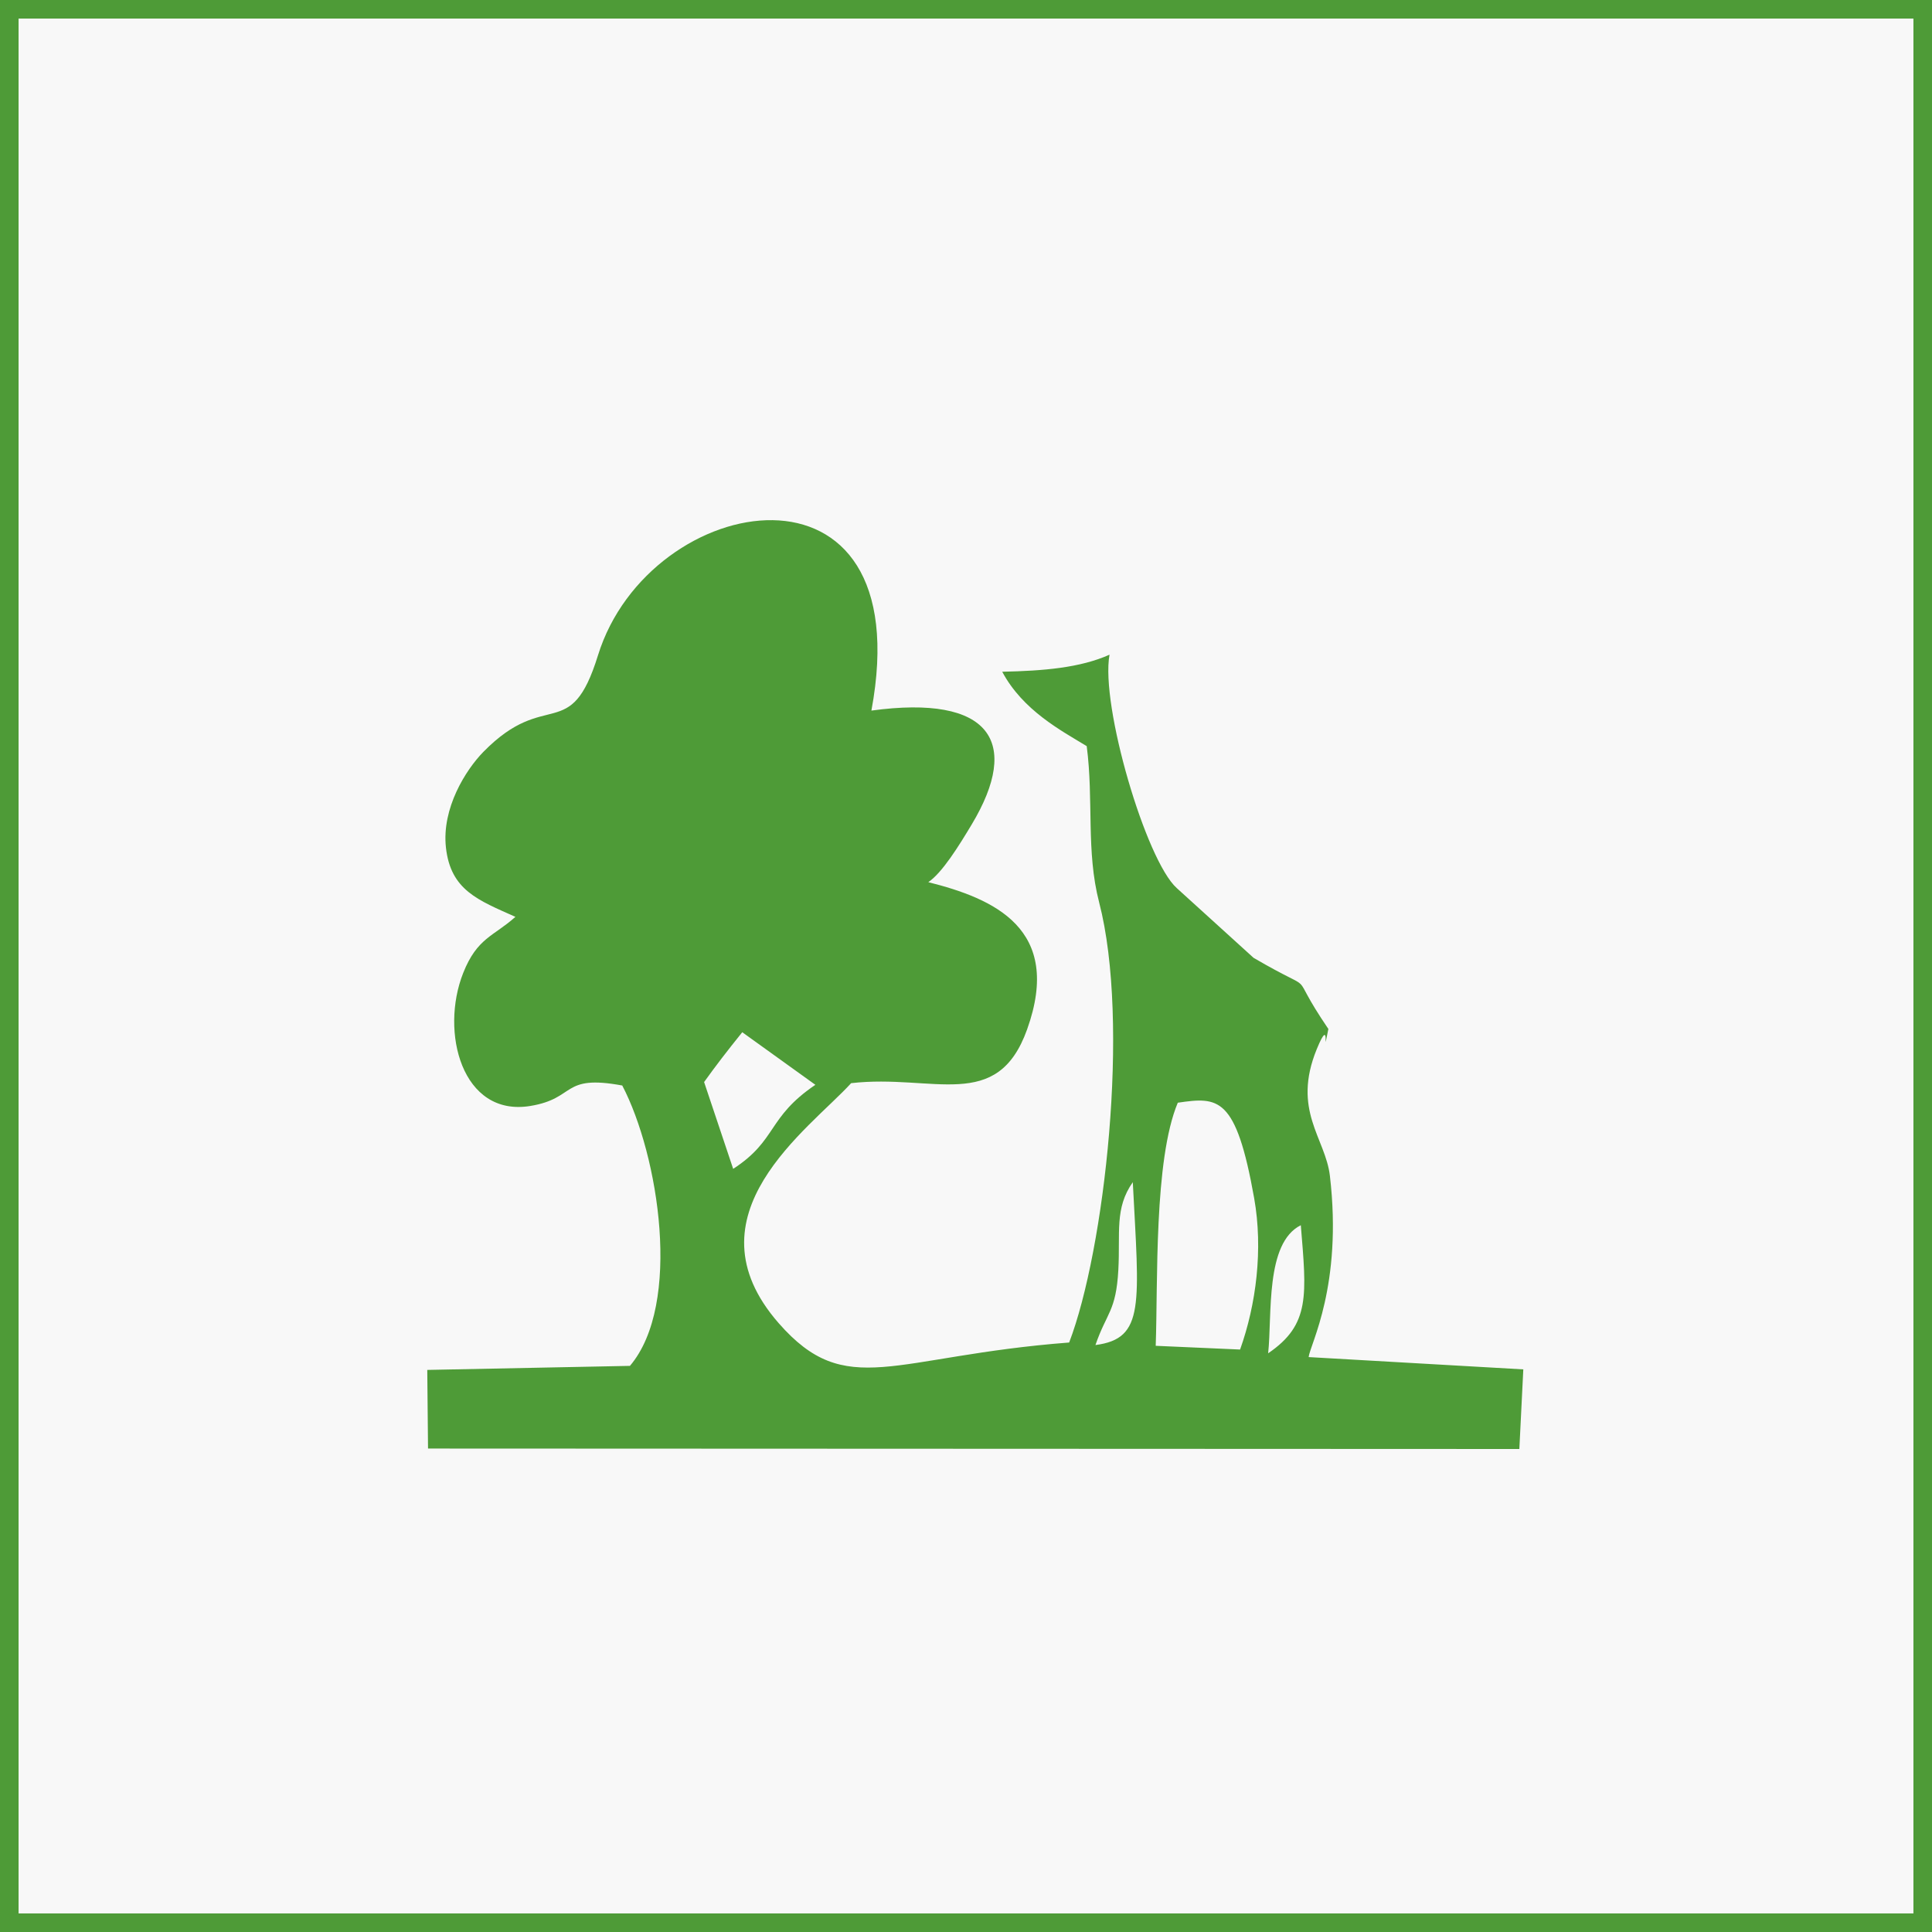 <svg width="104" height="104" viewBox="0 0 104 104" fill="none" xmlns="http://www.w3.org/2000/svg">
<rect x="0" y="0" width="104" height="104" fill="#333333" stroke="none"/>
<rect x="0.5" y="0.5" width="103" height="103" fill="#F8F8F8" stroke="#4E9B37"/>
<path fill-rule="evenodd" clip-rule="evenodd" d="M60.979 63.637C61.316 70.218 61.646 72.059 58.968 72.404C59.572 70.647 60.078 70.597 60.2 68.36C60.311 66.35 59.989 65.042 60.979 63.637ZM68.265 72.848C68.486 70.774 68.098 66.914 70.023 65.953C70.329 69.704 70.545 71.302 68.265 72.848ZM66.754 72.646L62.212 72.445C62.335 69.062 62.107 62.443 63.401 59.359C65.571 59.045 66.534 58.982 67.513 64.504C67.999 67.247 67.621 70.223 66.754 72.646ZM39.467 62.92L37.902 58.247C38.537 57.361 39.122 56.601 39.956 55.565L43.892 58.396C41.282 60.163 41.85 61.373 39.467 62.92ZM27.745 49.354C26.578 50.402 25.687 50.476 24.935 52.373C23.673 55.555 24.869 60.129 28.536 59.536C31.041 59.131 30.187 57.823 33.496 58.433C35.461 62.187 36.729 70.207 33.91 73.525L23 73.743L23.041 77.976L81.787 78L82 73.714L70.444 73.052C70.523 72.366 72.284 69.207 71.588 63.291C71.348 61.254 69.53 59.773 70.884 56.469C71.701 54.476 71.125 57.274 71.507 55.39C69.099 51.849 71.286 53.779 67.481 51.561L63.343 47.804C61.686 46.312 59.228 37.963 59.726 35.242C58.146 35.947 56.194 36.112 53.95 36.16C55.062 38.246 57.128 39.33 58.498 40.164C58.88 43.089 58.453 45.815 59.167 48.575C60.851 55.072 59.451 67.317 57.553 72.268C48.025 73.001 45.562 75.394 41.916 71.225C36.828 65.407 43.554 60.788 45.817 58.307C50.253 57.801 53.678 59.913 55.289 55.415C57.234 49.981 53.484 48.371 49.971 47.487C50.724 46.977 51.615 45.536 52.307 44.382C54.98 39.926 53.315 37.376 46.908 38.251C49.59 23.823 34.957 26.335 32.188 35.281C30.698 40.094 29.416 37.007 26.019 40.475C25.076 41.438 23.769 43.506 24.005 45.626C24.26 47.926 25.743 48.457 27.745 49.354Z" fill="#4E9B37"/>
</svg>
